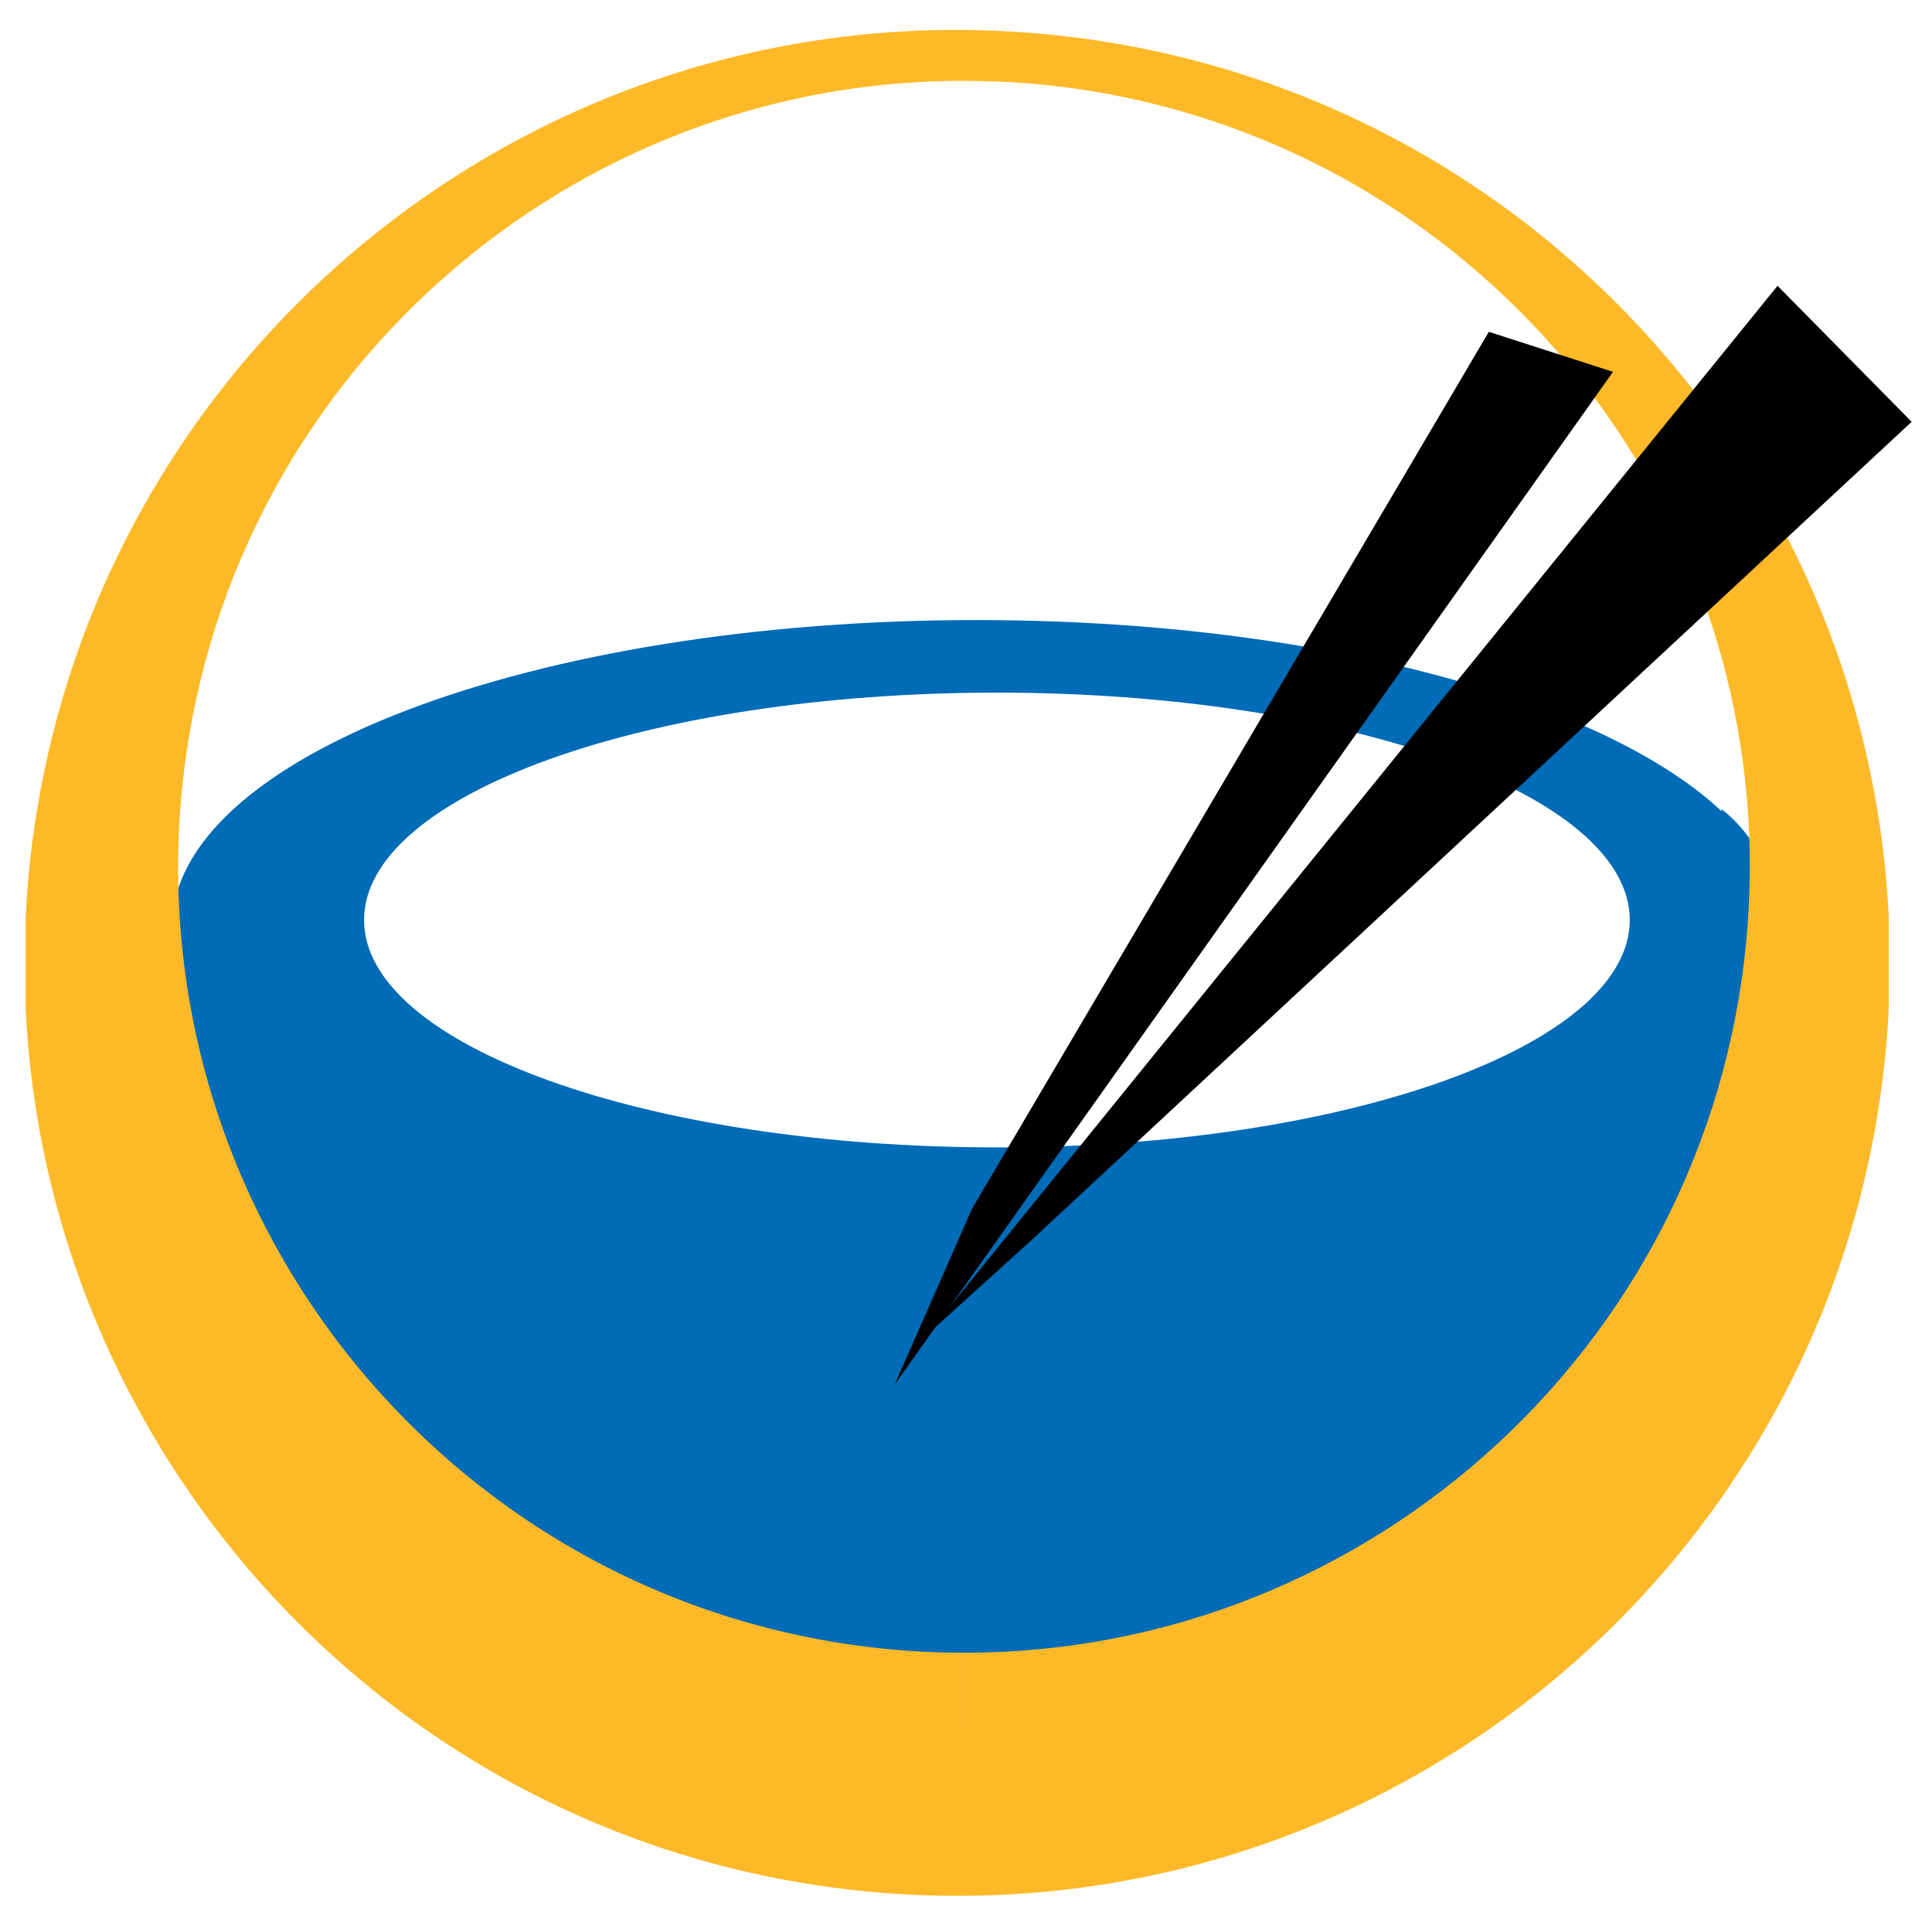 <svg version="1.1" xmlns="http://www.w3.org/2000/svg" xmlns:xlink="http://www.w3.org/1999/xlink" data-browser="Chrome[43.0]" preserveAspectRatio="xMidYMid meet" viewBox="0 0 250 248"><g id="logo__item--logo_0" class="logo__item">
    <g class="logo__item__inner" transform="translate(-18.956 -12) scale(2.814 2.814) rotate(0 0 0)">
        









<g>
	<g>
		<linearGradient id="SVGID_5_" gradientUnits="userSpaceOnUse" x1="14.551" y1="62.671" x2="88.721" y2="62.671">
			<stop offset="0" style="stop-color:#AE2089"></stop>
			<stop offset="1" style="stop-color:#AD1A77"></stop>
		</linearGradient>
		<path fill="#006BB6" d="M85.905,41.467c2.136,1.658,2.815,4.484,2.815,6.028c0,20.092-17.03,36.378-37.114,36.378    c-20.085,0-37.056-15.424-37.056-35.512c0-1.533,0-3.766,2.302-6.197c0,0,5.546,16.897,36.594,16.717    C85.896,58.695,85.905,41.467,85.905,41.467"></path>
		<linearGradient id="SVGID_6_" gradientUnits="userSpaceOnUse" x1="14.645" y1="46.878" x2="88.624" y2="46.878">
			<stop offset="0" style="stop-color:#AE2089"></stop>
			<stop offset="1" style="stop-color:#AD1A77"></stop>
		</linearGradient>
		<path fill="#006BB6" d="M51.642,32.77c-20.43,0-36.997,6.316-36.997,14.11c0,7.787,16.567,14.106,36.997,14.106    c20.423,0,36.982-6.319,36.982-14.106C88.624,39.086,72.064,32.77,51.642,32.77 M52.581,57.014    c-16.075,0-29.103-4.685-29.103-10.454c0-5.77,13.027-10.453,29.103-10.453c16.067,0,29.098,4.683,29.098,10.453    C81.679,52.329,68.648,57.014,52.581,57.014"></path>
	</g>
	<path fill-rule="evenodd" clip-rule="evenodd" fill="#FDB927" d="M51.059,80.245c18.818,0.021,34.71-14.543,36.049-33.595   C88.509,26.745,73.504,9.469,53.599,8.067c-0.85-0.058-1.694-0.086-2.54-0.086V5.642c0.896,0.011,1.799,0.043,2.706,0.108   c21.883,1.536,38.772,19.247,39.821,40.63v4.251c-0.012,0.306-0.025,0.607-0.051,0.91C91.947,74.054,73.263,91.284,51.059,91.42   V80.245z M48.527,80.159c0.856,0.061,1.694,0.086,2.531,0.086V91.42c-1.1,0.008-2.201-0.021-3.316-0.104l0,0   C25.856,89.78,8.969,72.059,7.918,50.675v-4.249c0.014-0.305,0.032-0.6,0.05-0.902C9.565,22.806,28.589,5.455,51.059,5.642V7.98   c-18.811-0.025-34.695,14.542-36.04,33.601C13.616,61.486,28.622,78.759,48.527,80.159L48.527,80.159z"></path>
	<linearGradient id="SVGID_7_" gradientUnits="userSpaceOnUse" x1="49.376" y1="41.51" x2="94.642" y2="41.51">
		<stop offset="0" style="stop-color:#AE2089"></stop>
		<stop offset="1" style="stop-color:#AD1A77"></stop>
	</linearGradient>
	<polygon fill="#000000" points="88.475,17.404 94.642,23.656 54.152,61.293 49.375,65.616  "></polygon>
	<linearGradient id="SVGID_8_" gradientUnits="userSpaceOnUse" x1="47.88" y1="43.717" x2="80.909" y2="43.717">
		<stop offset="0" style="stop-color:#AE2089"></stop>
		<stop offset="1" style="stop-color:#AD1A77"></stop>
	</linearGradient>
	<polygon fill="#000000" points="75.2,19.519 80.909,21.36 47.88,67.915 51.434,59.836  "></polygon>
</g>

    </g>
</g></svg>